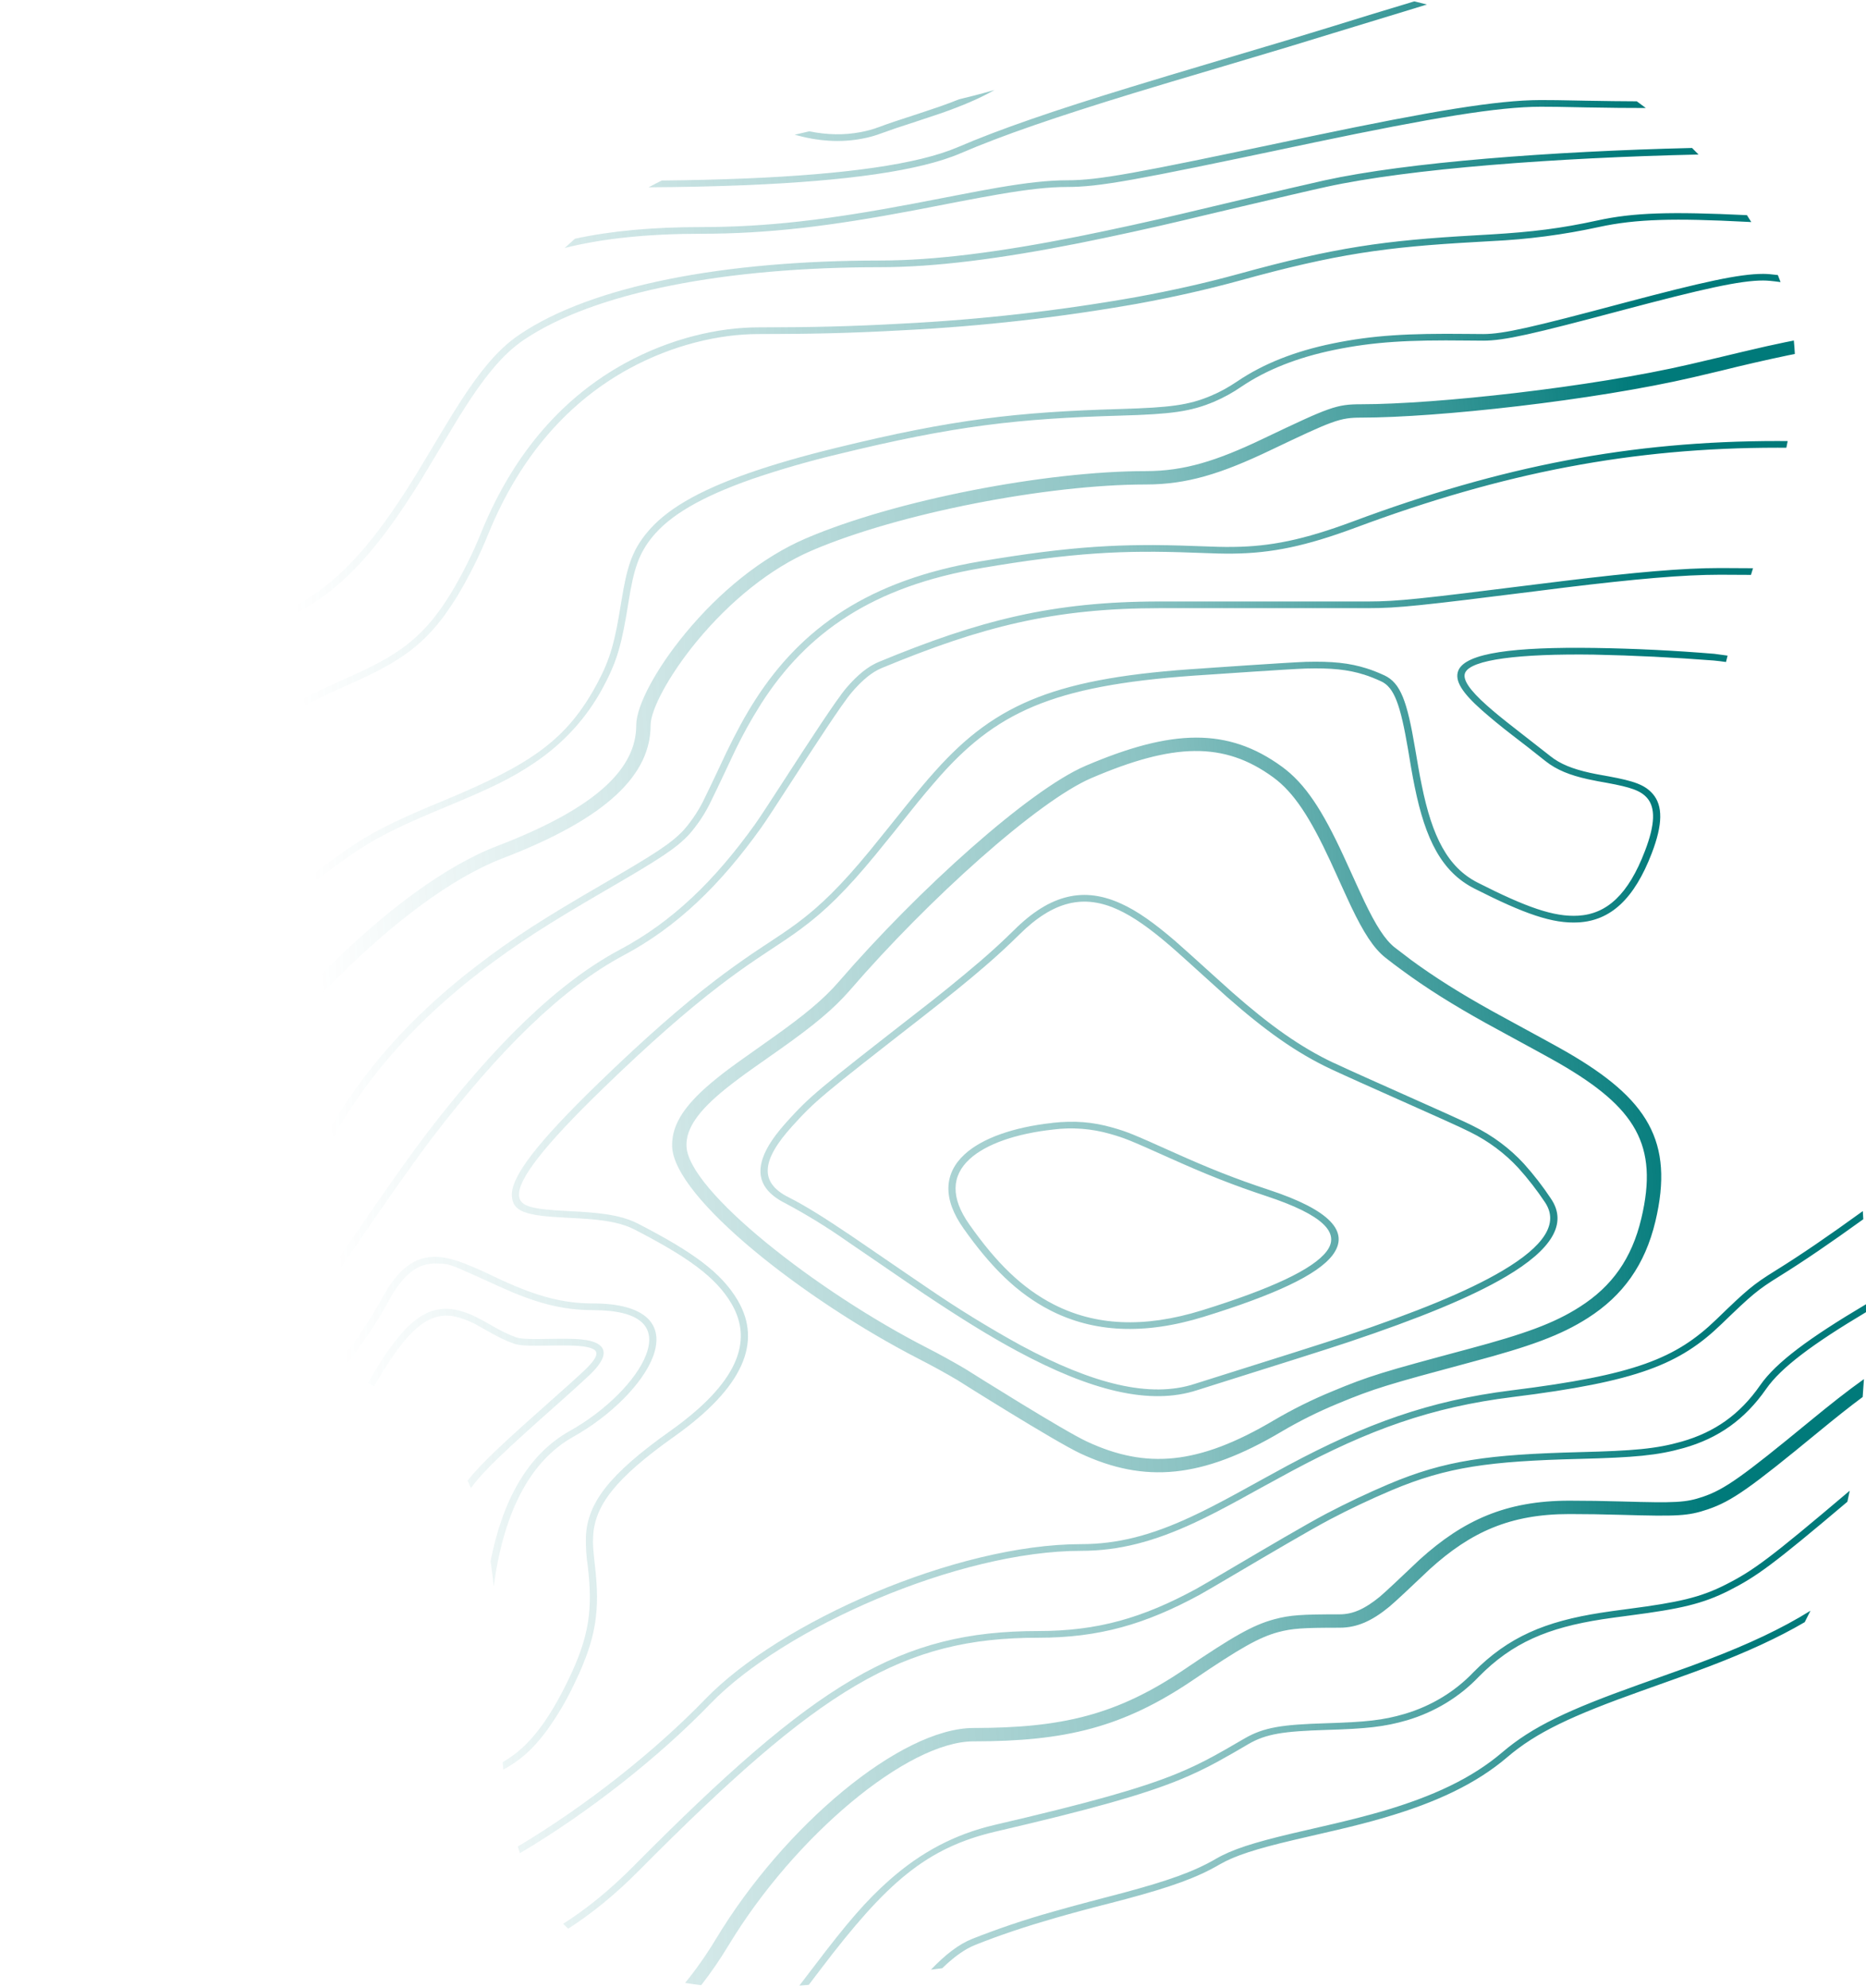 <svg width="727" height="774" viewBox="0 0 727 774" fill="none" xmlns="http://www.w3.org/2000/svg">
<path fill-rule="evenodd" clip-rule="evenodd" d="M703.126 631.654C703.895 630.185 704.64 628.702 705.363 627.205C694.173 634.184 681.102 640.268 665.197 646.336C661.142 647.898 656.919 649.46 651.689 651.282L638.405 656.02C611.054 665.782 597.015 672.342 585.325 682.313C573.496 692.414 558.338 699.495 538.426 705.326C532.973 706.888 527.267 708.372 520.332 710.012L503.161 713.995C488.366 717.51 479.949 720.165 473.684 723.835C465.071 728.834 455.143 732.322 438.055 736.93C433.57 738.137 429.077 739.318 424.576 740.47C418.87 741.98 414.508 743.178 410.117 744.428C399.48 747.413 389.024 750.933 378.795 754.971C373.671 757.002 368.419 760.987 362.706 766.975C364.174 766.785 365.636 766.598 367.092 766.417C371.67 761.976 375.886 758.964 379.886 757.366C389.674 753.461 399.63 750.155 410.928 746.901C417.978 744.88 425.063 742.971 432.182 741.173L438.838 739.429C456.149 734.769 466.273 731.203 475.138 726.022C481.123 722.56 489.345 719.957 503.86 716.52L521.031 712.537C528.023 710.897 533.756 709.413 539.265 707.799C559.512 701.89 575.034 694.627 587.227 684.239C598.553 674.555 612.397 668.099 639.412 658.467L652.696 653.729C657.926 651.855 662.176 650.319 666.259 648.757C680.571 643.283 692.636 637.795 703.126 631.654ZM315.107 772.875L319.814 766.686C345.375 733.077 360.813 719.514 388.052 713.162C425.387 704.493 445.271 698.844 459.366 693.117C464.539 691.013 469.573 688.622 474.439 685.958C478.443 683.757 482.406 681.492 486.325 679.163C493.317 675.102 500.056 674.139 516.78 673.618C532.246 673.15 539.293 672.447 548.242 669.843C559.001 666.638 568.633 660.793 576.124 652.922C589.241 639.593 603.112 633.814 624.254 630.534C627.219 630.091 629.484 629.779 634.993 629.05C654.626 626.499 663.351 624.546 673.642 619.34C684.417 613.857 690.582 609.41 719.744 584.77C720.063 583.341 720.37 581.906 720.664 580.465C689.388 606.954 683.134 611.558 672.3 617.049C662.4 622.073 653.899 623.947 634.602 626.472C629.065 627.201 626.799 627.514 623.807 627.982C602.105 631.341 587.675 637.354 574.055 651.152C566.89 658.686 557.672 664.281 547.375 667.344C538.79 669.895 531.91 670.546 516.696 671.015C499.469 671.535 492.422 672.577 484.871 676.95C477.907 681.011 476.089 682.027 473.013 683.719C468.246 686.334 463.315 688.682 458.247 690.748C444.348 696.397 424.576 701.994 387.381 710.637C371.831 714.281 358.771 721.31 346.718 731.906C337.405 740.106 330.078 748.697 317.549 765.176L312.571 771.684C312.188 772.187 311.807 772.686 311.428 773.181C312.653 773.085 313.88 772.983 315.107 772.875ZM273.198 772.997C276.951 768.204 280.499 763.036 283.878 757.444C309.523 715.036 353.541 678.07 379.326 678.07C414.955 678.07 437.468 672.707 464.875 654.145C483.221 641.702 490.548 637.563 498.015 635.532C503.496 634.074 507.691 633.814 521.954 633.814C528.75 633.814 534.595 631.132 541.223 625.692C543.652 623.703 550.661 617.058 554.545 613.375C555.847 612.14 556.798 611.238 557.107 610.957C572.992 596.587 588.318 589.558 611.446 589.558C618.242 589.558 624.031 589.662 631.749 589.87C653.619 590.495 657.674 590.339 665.337 587.736C674.789 584.533 681.921 579.405 708.376 557.668C715.131 552.121 720.515 547.828 725.702 543.981C725.888 541.664 726.052 539.342 726.195 537.016C719.65 541.675 713.25 546.727 704.685 553.763C678.9 574.953 671.909 579.978 663.435 582.841C656.723 585.106 652.92 585.262 631.917 584.664C624.142 584.455 618.298 584.351 611.446 584.351C586.696 584.351 570.084 591.979 553.192 607.208C552.821 607.547 551.724 608.588 550.261 609.976C546.322 613.713 539.733 619.964 537.531 621.787C531.826 626.447 527.156 628.607 521.954 628.607C507.076 628.607 502.657 628.867 496.449 630.534C488.143 632.772 480.48 637.146 461.575 649.954C435.259 667.761 413.893 672.863 379.326 672.863C350.941 672.863 305.496 711.001 279.012 754.893C275.221 761.165 271.213 766.882 266.93 772.121C269 772.464 271.09 772.754 273.198 772.997ZM221.375 751.014C230.631 745.071 239.718 737.685 248.92 728.417C319.758 656.983 351.724 637.719 404.496 637.719C428.183 637.719 446.166 632.512 467.42 620.98C469.263 619.984 474.901 616.661 481.906 612.533C494.136 605.326 510.533 595.663 518.178 591.64C525.979 587.546 533.966 583.768 542.118 580.316C563.819 571.153 580.431 568.966 615.389 568.081C636.727 567.534 645.732 566.753 656.024 563.837C669.392 560.036 679.739 552.851 688.129 540.798C693.884 532.533 706.244 523.319 726.998 510.95C727.001 509.922 727 508.894 726.997 507.867C726.924 507.91 726.851 507.953 726.778 507.997C704.937 520.961 691.933 530.515 685.78 539.392C677.754 550.925 667.938 557.694 655.213 561.338C645.257 564.176 636.392 564.931 615.333 565.451C580.012 566.362 563.092 568.575 540.943 577.947C532.637 581.488 524.723 585.236 516.808 589.376C509.079 593.437 492.619 603.135 480.396 610.337C473.423 614.445 467.83 617.741 466.022 618.715C445.159 630.039 427.652 635.115 404.496 635.115C350.745 635.115 318.164 654.718 246.85 726.647C237.664 735.911 228.621 743.249 219.391 749.128C219.4 749.136 219.408 749.144 219.416 749.152C220.063 749.787 220.716 750.408 221.375 751.014ZM202.591 721.613C229.553 705.637 256.841 684.059 276.886 663.309C305.384 633.84 373.369 603.876 421.276 603.876C435.93 603.876 449.465 600.309 465.21 593.02C470.664 590.495 476.229 587.605 483.78 583.492C482.941 583.935 498.658 575.266 503.273 572.819C533.224 556.782 557.667 547.905 589.269 544C638.014 537.935 654.458 531.296 670.79 515.494C682.536 504.17 684.661 502.296 693.331 496.933C702.754 491.085 713.094 484.024 725.947 474.76C725.887 473.703 725.825 472.648 725.761 471.595C712.229 481.385 701.495 488.727 691.765 494.746C682.871 500.265 680.662 502.217 668.777 513.698C652.92 529.031 637.063 535.409 588.877 541.397C556.856 545.38 532.134 554.387 501.874 570.554C498.334 572.451 488.245 578.009 484.116 580.284C482.862 580.975 482.158 581.363 482.354 581.253C474.859 585.341 469.35 588.178 463.952 590.677C448.599 597.81 435.454 601.273 421.276 601.273C372.558 601.273 303.818 631.575 274.817 661.591C255.094 681.981 228.247 703.227 201.734 719.02C202.009 719.891 202.294 720.756 202.591 721.613ZM196.107 689.075C202.572 685.556 207.361 681.314 212.34 674.79C216.893 668.623 220.79 662.057 223.974 655.187C232.504 637.562 233.734 626.681 231.805 609.837C231.077 603.329 230.91 601.351 231.077 598.305C231.665 586.356 239.551 575.76 262.707 559.36C289.806 540.147 296.798 522.627 287.569 506.617C281.081 495.371 269.475 487.275 248.556 476.471C243.746 473.998 237.761 472.722 229.511 472.097C227.202 471.89 225.696 471.812 221.248 471.58L221.177 471.577C206.775 470.874 202.384 469.676 202.188 465.381C201.965 459.107 211.837 446.195 234.909 423.858C253.115 406.208 267.629 393.556 280.354 383.82C285.049 380.222 289.862 376.758 294.784 373.433L306.279 365.779C308.516 364.269 310.418 362.915 312.235 361.562C321.548 354.689 329.826 346.567 341.292 332.613L348.312 323.97L354.744 315.926C358.574 311.11 362.537 306.388 366.63 301.764C389.814 275.887 412.886 266.307 470.356 262.741C470.109 262.758 470.199 262.752 470.568 262.727C474.088 262.484 503.069 260.485 508.866 260.32C518.654 260.059 525.17 260.71 531.518 262.715C533.672 263.392 535.853 264.277 538.118 265.318C543.236 267.687 545.613 274.508 548.55 291.637L549.752 298.822L549.841 299.32C550.306 301.915 550.703 304.138 551.151 306.268C555.346 326.99 561.75 339.564 574.418 345.994C593.771 355.808 604.874 359.765 615.025 359.167C627.526 358.438 636.699 350.055 643.523 332.275C647.858 320.976 647.886 313.739 643.943 309.157C640.81 305.565 636.615 304.133 626.743 302.311C622.005 301.468 621.371 301.333 619.633 300.963L619.36 300.905C612.648 299.395 607.866 297.521 603.979 294.397C599.507 290.916 595.041 287.427 590.583 283.932C585.493 279.975 582.109 277.215 579.285 274.69C572.489 268.65 569.748 264.537 570.811 262.012C572.964 256.831 591.925 254.488 621.066 254.905C636.618 255.227 652.156 255.991 667.658 257.196C669.263 257.349 670.863 257.543 672.456 257.778C672.659 256.95 672.864 256.122 673.074 255.294C671.776 255.109 670.105 254.881 667.91 254.593C652.349 253.301 636.743 252.537 621.122 252.302C590.052 251.859 571.035 254.202 568.182 261.075C566.56 265.032 569.72 269.796 577.355 276.564C581.049 279.802 584.855 282.927 588.765 285.936C593.267 289.364 597.723 292.844 602.133 296.375C606.44 299.786 611.613 301.868 618.717 303.43C621.193 303.964 623.683 304.441 626.184 304.862C635.385 306.554 639.244 307.856 641.761 310.771C644.949 314.494 644.921 320.872 640.866 331.39C634.406 348.311 626.044 355.913 614.858 356.563C605.377 357.11 594.638 353.283 575.733 343.703C564.043 337.768 557.946 325.793 553.919 305.773C553.444 303.534 552.996 301.191 552.521 298.406L551.29 291.221C548.214 273.05 545.697 265.943 539.349 262.975C536.972 261.882 534.678 260.971 532.441 260.268C525.701 258.133 518.906 257.456 508.782 257.716C502.294 257.925 467.504 260.32 468.734 260.268C411.991 263.756 388.192 273.623 364.504 300.098C361.008 303.951 357.541 308.142 352.507 314.364L346.046 322.408C343.733 325.301 341.402 328.182 339.055 331.051C327.729 344.823 319.619 352.763 310.502 359.531C308.712 360.859 306.838 362.16 304.629 363.67L293.107 371.324C288.129 374.734 283.57 377.989 278.564 381.815C265.756 391.604 251.157 404.334 232.895 422.036C209.208 444.997 199.14 458.17 199.42 465.485C199.671 471.967 204.873 473.399 221.01 474.18L221.101 474.185C225.533 474.415 227.038 474.494 229.26 474.675C237.146 475.299 242.823 476.471 247.214 478.762C267.629 489.305 278.956 497.193 285.108 507.841C293.61 522.575 287.094 538.794 261.001 557.303C237.258 574.12 228.896 585.314 228.281 598.175C228.17 602.162 228.423 606.15 229.036 610.098C230.91 626.525 229.735 636.964 221.429 654.093C217.57 662.085 213.85 668.333 210.075 673.28C205.634 679.067 201.396 682.954 195.843 686.171C195.926 687.142 196.014 688.11 196.107 689.075ZM130.268 532.975C138.042 523.048 144.425 513.722 148.745 505.68C155.037 493.965 161.749 489.071 170.223 489.409C173.747 489.565 177.522 490.581 182.304 492.533C185.664 493.889 188.967 495.365 192.204 496.959L195.728 498.599C209.096 504.691 219.164 507.554 231.105 507.554C251.241 507.554 259.1 515.546 254.457 528.146C250.542 538.716 237.901 551.341 223.415 559.438C205.888 569.227 196.095 589.909 192.349 617.687C192.009 614.4 191.603 611.148 191.114 607.942C195.802 584.144 205.628 566.344 221.988 557.199C235.972 549.389 248.137 537.232 251.8 527.313C255.772 516.562 249.479 510.158 231.105 510.158C218.661 510.158 208.201 507.19 194.498 500.942C178.501 493.675 175.869 492.432 173.139 492.151C172.279 492.062 171.41 492.069 170.111 492.013C162.896 491.752 157.107 495.97 151.262 506.851C146.95 514.874 140.623 524.145 132.928 534.007C132.046 533.656 131.159 533.312 130.268 532.975ZM106.855 525.421C107.806 525.692 108.755 525.965 109.703 526.241C111.394 524.181 113.073 522.116 114.738 520.05C115.379 519.262 119.165 513.69 124.567 505.739C136.841 487.671 157.459 457.322 168.489 442.915C194.414 409.046 218.996 384.757 242.963 372.001C263.742 360.963 280.466 344.744 296.462 322.434C298.486 319.609 303.023 312.61 308.247 304.552C317.177 290.778 328.112 273.911 331.924 269.509C335.979 264.771 339.754 261.699 343.502 260.138C382.542 243.971 410.592 236.812 452.01 236.812H533.112C544.634 236.812 553.863 235.797 597.603 230.304L609.628 228.794C637.258 225.436 655.744 223.796 670.147 223.796C673.818 223.796 676.824 223.812 682.18 223.857C682.45 222.991 682.719 222.126 682.988 221.261C677.128 221.21 673.993 221.192 670.147 221.192C655.604 221.192 637.007 222.832 609.264 226.217L597.239 227.701C553.695 233.167 544.439 234.209 533.112 234.209H452.01C410.117 234.209 381.731 241.472 342.383 257.742C338.132 259.513 334.049 262.845 329.742 267.869C325.817 272.432 314.695 289.585 305.719 303.43C300.561 311.385 296.111 318.248 294.141 321.002C278.368 343 261.952 358.906 241.565 369.762C217.15 382.726 192.344 407.249 166.196 441.431C154.912 456.173 133.693 487.415 121.554 505.289C116.544 512.666 113.081 517.766 112.501 518.488C110.637 520.802 108.754 523.115 106.855 525.421ZM696.481 171.757C696.316 172.622 696.144 173.488 695.968 174.354C694.833 174.34 693.706 174.333 692.576 174.333C635.804 174.333 585.745 184.017 528.107 205.468C508.502 212.758 495.386 215.361 480.648 215.569C476.453 215.621 473.964 215.543 464.819 215.205C437.524 214.163 417.836 215.179 382.403 221.192C340.285 228.299 314.389 246.132 296.518 274.065C292.467 280.481 288.825 287.114 285.612 293.928C285.276 294.657 278.928 308.168 277.194 311.605C274.965 316.376 272.048 320.843 268.524 324.881C263.322 330.426 257.142 334.409 236.083 346.619C213.85 359.531 201.545 367.315 187.31 378.249C162.812 397.071 143.32 418.418 128.889 444.372C112.847 473.263 97.884 498.259 84.153 519.079C83.23 518.814 82.309 518.546 81.39 518.276C95.181 497.415 110.255 472.278 126.428 443.175C141.026 416.882 160.743 395.274 185.521 376.244C199.867 365.206 212.256 357.37 234.601 344.406C255.352 332.379 261.505 328.422 266.427 323.163C269.778 319.303 272.553 315.038 274.677 310.485C276.383 307.101 282.703 293.642 283.067 292.861C286.87 285.051 290.226 278.803 294.113 272.737C312.375 244.179 338.943 225.878 381.927 218.589C417.528 212.601 437.44 211.56 464.931 212.601C474.02 212.94 476.481 213.018 480.592 212.966C494.995 212.784 507.747 210.258 527.044 203.073C585.046 181.466 635.413 171.73 692.576 171.73C693.877 171.73 695.174 171.739 696.481 171.757ZM698.884 132.6C699.059 134.342 699.189 136.087 699.277 137.837C698.424 138.001 697.552 138.174 696.659 138.356C687.919 140.188 679.22 142.184 670.566 144.343L659.66 146.92C620.898 155.928 559.932 162.618 530.344 162.618C521.982 162.618 519.409 163.66 494.911 175.348C475.754 184.486 462.442 188.651 446.445 188.651C408.271 188.651 350.381 199.741 316.179 214.424C300.014 221.374 284.241 234.261 271.433 249.776C260.666 262.845 253.478 276.33 253.478 282.37C253.478 301.296 237.258 318.347 195.812 334.227C155.904 349.534 103.076 405.063 76.956 450.204C71.642 459.445 68.706 466.552 63.168 482.485C59.719 492.371 56.495 500.676 52.966 508.069C51.286 507.296 49.632 506.49 48.007 505.649C51.398 498.512 54.51 490.472 57.855 480.871C63.504 464.678 66.496 457.337 72.034 447.757C98.713 401.652 152.325 345.265 193.687 329.437C233.259 314.26 247.885 298.874 247.885 282.37C247.885 274.846 255.52 260.502 266.986 246.626C280.298 230.486 296.77 217.053 313.829 209.712C348.787 194.691 407.516 183.445 446.445 183.445C461.323 183.445 473.936 179.54 492.366 170.714C518.095 158.453 520.611 157.412 530.344 157.412C559.485 157.412 620.004 150.773 658.317 141.87L669.168 139.319L678.872 137.002C686.143 135.284 690.982 134.19 695.456 133.279C696.631 133.038 697.773 132.812 698.884 132.6ZM692.654 107.103C692.873 107.656 693.09 108.21 693.303 108.767C693.44 109.127 693.575 109.487 693.708 109.847C690.708 109.432 688.569 109.225 686.926 109.225C677.977 109.225 663.659 112.401 631.721 120.888C597.183 130.077 586.136 132.654 577.858 132.654L571.258 132.602C549.053 132.342 535.322 133.045 519.605 136.299C505.706 139.189 493.596 143.849 483.584 150.617C480.309 152.871 476.795 154.807 473.097 156.396C463.812 160.301 456.317 161.265 436.629 161.837C396.777 162.983 371.943 165.742 326.526 176.858C315.221 179.55 304.068 182.765 293.107 186.49C273.055 193.519 260.973 200.704 254.15 209.087C248.836 215.647 246.934 221.479 244.837 234.599C242.32 250.427 240.558 257.196 235.133 267.297C228.92 279.163 219.636 289.405 208.117 297.104C199.392 302.988 191.477 306.814 174.754 313.765L168.293 316.473C154.282 322.382 145.417 326.86 136.831 332.847C100.755 358.047 92.281 369.736 47.759 459.888C41.631 472.327 35.477 483.246 29.245 492.808C28.567 492.187 27.899 491.552 27.242 490.903C33.286 481.578 39.269 470.944 45.242 458.847C89.904 368.33 98.602 356.303 135.153 330.791C143.935 324.647 152.968 320.117 167.119 314.13L173.635 311.422C206.999 297.495 220.814 288.175 232.644 266.177C237.901 256.363 239.579 249.802 242.068 234.235C244.25 220.724 246.207 214.554 251.94 207.551C259.128 198.7 271.6 191.228 292.1 184.095C301.524 180.815 312.683 177.587 325.799 174.385C371.468 163.191 396.497 160.432 436.545 159.26C455.842 158.687 463.113 157.802 471.95 154.053C475.278 152.648 478.55 150.851 481.962 148.561C492.31 141.532 504.727 136.742 518.989 133.8C534.958 130.494 548.885 129.791 571.286 130.025L577.858 130.077C585.745 130.077 596.875 127.474 632.952 117.868C663.239 109.85 677.558 106.648 686.926 106.648C688.437 106.648 690.264 106.794 692.654 107.103ZM680.612 83.78C681.185 84.669 681.748 85.566 682.301 86.469C681.652 86.436 680.994 86.402 680.327 86.368C652.612 84.936 637.482 85.222 622.94 88.398C609.163 91.401 595.123 93.24 580.991 93.891L574.698 94.256C539.768 96.208 520.528 98.89 483.193 109.199C470.608 112.661 457.268 115.681 443.201 118.258C413.092 123.588 382.634 127.04 352.031 128.593C330.889 129.765 315.088 130.077 295.428 130.077C280.326 130.077 262.148 134.268 245.089 143.562C221.877 156.24 202.971 177.067 190.471 207.343C186.947 216.146 182.683 224.677 177.718 232.855C167.65 248.995 158.365 256.259 140.299 264.563L129.029 269.666C113.606 276.639 99.33 285.624 86.632 296.349C63.7 315.431 48.262 339.642 23.596 389.026L17.779 400.715C11.718 412.849 6.421 423.125 1.541 432.023C1.327 430.477 1.136 428.923 0.968 427.363C5.304 419.315 9.992 410.166 15.262 399.596L21.107 387.881C45.913 338.236 61.49 313.791 84.786 294.423C97.669 283.542 112.152 274.426 127.798 267.349L139.097 262.22C156.715 254.15 165.581 247.199 175.341 231.579C180.222 223.508 184.412 215.091 187.87 206.406C200.622 175.583 219.947 154.288 243.718 141.323C261.197 131.795 279.879 127.474 295.456 127.474C315.06 127.474 330.833 127.161 351.863 125.99C382.345 124.438 412.681 120.994 442.67 115.681C456.653 113.13 469.937 110.136 482.438 106.7C519.996 96.338 539.433 93.631 574.558 91.653L580.823 91.288C596.931 90.325 608.23 88.945 622.353 85.847C636.441 82.76 650.957 82.367 680.612 83.78ZM659.233 57.622C660.084 58.463 660.926 59.312 661.758 60.17C606.536 61.404 549.28 65.632 516.668 72.779C505.873 75.122 458.806 86.316 462.414 85.483C448.501 88.784 434.525 91.847 420.493 94.672C389.618 100.79 364.252 104.044 342.97 104.044C283.123 104.044 231.777 113.598 203.978 132.42C195.588 138.121 188.205 147.259 178.529 162.827C177.262 164.887 174.061 170.223 170.949 175.412C168.084 180.188 165.294 184.84 164.154 186.699C146.004 216.116 130.595 232.803 108.614 241.888C70.573 257.645 35.841 292.43 14.399 327.564C15.627 323.848 16.912 320.174 18.247 316.551C40.13 284.438 72.331 254.072 107.495 239.519C128.777 230.72 143.851 214.398 161.749 185.397C162.741 183.771 165.016 179.977 167.501 175.833C170.905 170.157 174.701 163.827 176.124 161.525C185.968 145.645 193.519 136.273 202.328 130.337C230.714 111.073 282.591 101.441 342.97 101.441C364.001 101.441 389.226 98.213 419.905 92.121C433.91 89.304 447.858 86.249 461.743 82.958C458.107 83.817 505.202 72.597 516.053 70.228C548.397 63.142 604.598 58.926 659.233 57.622ZM637.699 39.453C638.88 40.309 640.052 41.177 641.213 42.057C634.58 42.073 627.128 41.987 618.074 41.826C606.943 41.591 604.538 41.565 600.259 41.565C583.731 41.565 557.807 45.913 512.334 55.415L504.083 57.159C442.11 70.228 428.435 72.805 415.682 72.805C408.691 72.805 400.441 73.742 389.31 75.642C384.892 76.397 380.221 77.256 373.537 78.532C367.757 79.648 361.977 80.767 356.198 81.89C323.534 88.06 299.427 91.028 273.055 91.028C252.693 91.028 235.14 92.775 219.99 96.561C221.312 95.34 222.648 94.137 224.001 92.956C238.292 89.863 254.55 88.424 273.055 88.424C299.231 88.424 323.142 85.483 355.639 79.339C361.425 78.256 367.204 77.145 372.978 76.007C379.69 74.705 384.36 73.82 388.807 73.065C400.077 71.139 408.495 70.201 415.682 70.201C428.099 70.201 441.943 67.598 503.468 54.608L511.718 52.89C557.415 43.336 583.424 38.962 600.259 38.962C604.566 38.962 606.971 38.988 618.158 39.222C625.613 39.356 631.981 39.438 637.699 39.453ZM551.032 0.526C552.661 0.919 554.293 1.329 555.929 1.757C554.464 2.211 552.913 2.688 551.263 3.193C540.714 6.423 530.161 9.642 519.605 12.851C508.139 16.418 498.686 19.255 477.152 25.659C459.198 30.97 451.311 33.339 441.635 36.281C411.627 45.47 390.541 52.681 374.32 59.658C358.212 66.583 329.658 70.436 291.065 72.076C278.442 72.589 266.537 72.851 252.714 72.935C254.409 72.022 256.113 71.141 257.827 70.291C269.488 70.177 279.943 69.921 290.953 69.473C329.155 67.859 357.457 64.032 373.146 57.315C389.506 50.286 410.676 43.023 440.768 33.834C450.444 30.866 458.359 28.497 476.285 23.16C497.819 16.782 507.272 13.944 518.71 10.404C529.252 7.121 539.814 3.892 550.396 0.72C550.609 0.655 550.821 0.59 551.032 0.526ZM309.603 52.466C318.798 55.024 327.391 55.62 335.951 53.983C338.524 53.514 341.013 52.812 343.502 51.874L349.263 49.844C350.018 49.609 362.826 45.418 366.741 44.065C375.059 41.137 381.813 38.267 387.424 35.052C384.784 35.817 382.141 36.541 379.495 37.219C377.558 37.715 375.618 38.196 373.676 38.664C371.214 39.654 368.582 40.633 365.763 41.617C362.597 42.728 353.409 45.73 349.777 46.917C348.982 47.177 348.453 47.35 348.312 47.397C346.342 48.06 344.384 48.755 342.439 49.479C340.146 50.338 337.796 50.989 335.391 51.432C328.859 52.683 322.254 52.542 315.295 51.134C313.394 51.568 311.496 52.011 309.603 52.466ZM143.277 538.586C143.784 537.707 144.086 537.185 144.047 537.258C156.464 516.067 165.609 507.242 178.305 510.184C181.577 510.965 184.458 512.188 188.317 514.323L192.204 516.51C194.958 518.13 197.859 519.524 200.874 520.675C202.832 521.378 205.908 521.508 214.158 521.352L216.171 521.326C225.009 521.195 229.539 521.534 232.476 523.044C236.978 525.361 235.832 529.708 229.288 535.8C225.733 539.104 222.135 542.367 218.493 545.588C197.406 564.291 188.277 572.72 183.485 579.447C183.072 578.471 182.642 577.505 182.194 576.548C187.354 569.852 196.727 561.265 216.563 543.688C220.898 539.861 224.198 536.867 227.33 533.978C232.755 528.901 233.399 526.48 231.105 525.309C228.812 524.137 224.477 523.799 216.227 523.929L214.214 523.955C205.432 524.111 202.3 524.007 199.839 523.07C196.875 522.002 194.33 520.727 190.75 518.722L186.891 516.562C184.029 514.861 180.908 513.571 177.634 512.735C166.783 510.21 158.281 518.384 146.508 538.507C146.553 538.428 146.251 538.952 145.739 539.837C144.925 539.411 144.104 538.994 143.277 538.586ZM581.466 393.764C569.049 386.866 559.093 380.644 549.473 373.589H549.501C547.403 372.027 545.362 370.465 543.348 368.903C539.601 365.935 536.021 360.338 531.49 350.836C530.514 348.815 528.089 343.484 526.137 339.191C524.845 336.35 523.759 333.964 523.436 333.29C515.242 315.562 508.53 305.148 499.441 298.536C478.383 283.203 456.625 283.801 422.898 298.224C401.056 307.595 357.904 346.28 326.806 382.258C320.821 389.183 313.242 395.405 300.741 404.256C299.7 405.017 296.061 407.587 293.148 409.644C291.68 410.68 290.397 411.586 289.723 412.066C285.528 415.033 282.312 417.402 279.431 419.745C267.434 429.351 261.561 437.448 261.868 446.455C262.567 466.474 313.55 506.383 358.408 529.37C363.339 531.899 368.188 534.565 372.95 537.362C372.95 537.388 411.096 561.416 421.052 566.024C445.83 577.531 468.175 575.891 499.245 557.485C506.229 553.363 513.529 549.726 521.087 546.604C535.462 540.642 540.244 539.236 573.719 530.255C596.12 524.267 607.978 520.024 618.689 513.177C632.281 504.482 640.894 492.559 644.949 475.586C652.36 444.398 641.929 427.868 610.411 409.645C606.896 407.61 596.942 402.198 589.607 398.21C585.678 396.073 582.5 394.346 581.466 393.764ZM526.373 352.945C531.239 363.124 535.154 369.241 539.712 372.86C541.782 374.5 543.879 376.088 546.033 377.65C555.849 384.887 566.001 391.213 578.585 398.216C579.701 398.845 583.152 400.721 587.341 402.998C594.601 406.945 604.077 412.096 607.447 414.044C637.147 431.226 646.292 445.752 639.468 474.44C635.748 490.164 627.946 500.942 615.529 508.856C605.461 515.312 593.995 519.425 572.181 525.257C538.398 534.316 533.504 535.748 518.822 541.866C511.013 545.085 503.47 548.835 496.253 553.086C466.777 570.528 446.529 572.038 423.541 561.364C414.362 557.117 379.243 535.03 376.133 533.073C376.002 532.991 375.928 532.945 375.914 532.936C370.88 529.995 366.014 527.313 361.092 524.788C318.192 502.842 268.049 463.585 267.461 446.299C267.21 439.296 272.244 432.345 283.067 423.676C286.335 421.088 289.683 418.588 293.107 416.179L304.125 408.421C316.962 399.336 324.82 392.879 331.169 385.538C361.764 350.133 404.412 311.865 425.247 302.962C457.268 289.242 476.9 288.722 496.001 302.649C504.111 308.533 510.46 318.425 518.318 335.347C518.599 335.943 519.503 337.934 520.622 340.4C522.63 344.822 525.331 350.772 526.373 352.945ZM547.042 426.227C536.594 421.575 525.805 416.771 519.801 413.94L519.773 413.966C506.517 407.718 494.603 399.153 480.061 386.371C478.894 385.348 475.741 382.497 472.115 379.218C466.697 374.317 460.223 368.462 457.744 366.326C449.633 359.375 443.229 354.819 436.965 351.956C422.506 345.265 409.306 348.025 395.099 362.16C390.852 366.346 386.449 370.392 381.899 374.292C373.798 381.205 365.508 387.923 357.037 394.441C318.08 424.796 315.563 426.852 306.418 436.953C293.498 451.245 292.463 461.762 305.943 468.531C314.319 472.995 322.38 477.951 330.078 483.37C331.628 484.404 336.802 487.95 342.536 491.88C349.212 496.455 356.647 501.551 360.002 503.805C373.817 513.021 385.199 520.128 396.19 526.038C424.967 541.553 448.067 547.358 466.497 541.293C467.818 540.858 472.989 539.234 479.847 537.08C494.324 532.532 516.321 525.623 525.506 522.549C552.829 513.386 572.992 505.211 586.891 496.985C604.342 486.65 610.942 476.549 604.23 466.709C601.085 461.97 597.58 457.446 593.743 453.171C588.221 447.167 581.533 442.185 574.027 438.489C570.842 436.825 559.172 431.628 547.042 426.227ZM478.131 388.271C492.841 401.21 504.95 409.905 518.514 416.283C524.421 419.044 534.839 423.682 545.028 428.218C557.416 433.733 569.465 439.097 572.657 440.754C579.876 444.303 586.309 449.09 591.618 454.864C595.372 459.04 598.801 463.459 601.881 468.088C607.475 476.315 601.713 485.14 585.381 494.798C571.706 502.894 551.682 510.991 524.555 520.102C515.253 523.203 492.743 530.28 478.275 534.828C471.733 536.884 466.835 538.424 465.546 538.846C448.123 544.573 425.722 538.95 397.588 523.799C385.223 516.991 373.229 509.615 361.652 501.697C357.869 499.155 348.903 493.013 341.684 488.067C336.998 484.858 333.049 482.152 331.728 481.261C320.989 474.024 313.522 469.364 307.285 466.24C295.763 460.487 296.602 451.844 308.572 438.619C317.549 428.701 320.094 426.618 358.855 396.42C369.37 388.219 376.865 382.18 383.801 376.192C388.39 372.25 392.83 368.16 397.113 363.931C410.536 350.628 422.422 348.129 435.706 354.272C441.691 357.058 447.927 361.458 455.842 368.252C458.557 370.574 466.129 377.427 471.803 382.563C474.719 385.202 477.134 387.388 478.131 388.271ZM433.413 439.062C425.862 436.901 418.619 436.276 409.921 437.239V437.265C395.015 438.905 382.738 443.123 375.802 449.501C367.72 456.946 367.245 466.813 375.355 478.293C386.038 493.392 396.33 503.675 409.334 510.314C425.974 518.774 445.634 519.998 469.266 512.657C496.672 504.17 513.34 496.412 519.157 488.758C526.121 479.569 517.899 471.082 494.463 463.35C481.039 458.925 470.86 454.838 457.576 448.876C441.076 441.483 439.426 440.78 433.413 439.062ZM377.76 451.349C384.164 445.466 395.91 441.405 410.257 439.843H410.229C417.732 438.877 425.371 439.464 432.602 441.561C438.419 443.227 440.041 443.904 456.373 451.219C469.741 457.207 479.977 461.32 493.512 465.797C515.466 473.061 522.289 480.09 516.864 487.249C511.55 494.277 495.19 501.879 468.371 510.21C445.466 517.317 426.645 516.119 410.704 508.023C398.12 501.619 388.136 491.648 377.704 476.861C370.265 466.37 370.685 457.857 377.76 451.349Z" fill="url(#paint0_linear)"/>
<defs>
<linearGradient id="paint0_linear" x1="652" y1="351.5" x2="98.5" y2="388" gradientUnits="userSpaceOnUse">
<stop stop-color="#007A7A"/>
<stop offset="0.365" stop-color="#007A7A" stop-opacity="0.453"/>
<stop offset="0.953" stop-color="#007A7A" stop-opacity="0"/>
</linearGradient>
</defs>
</svg>
